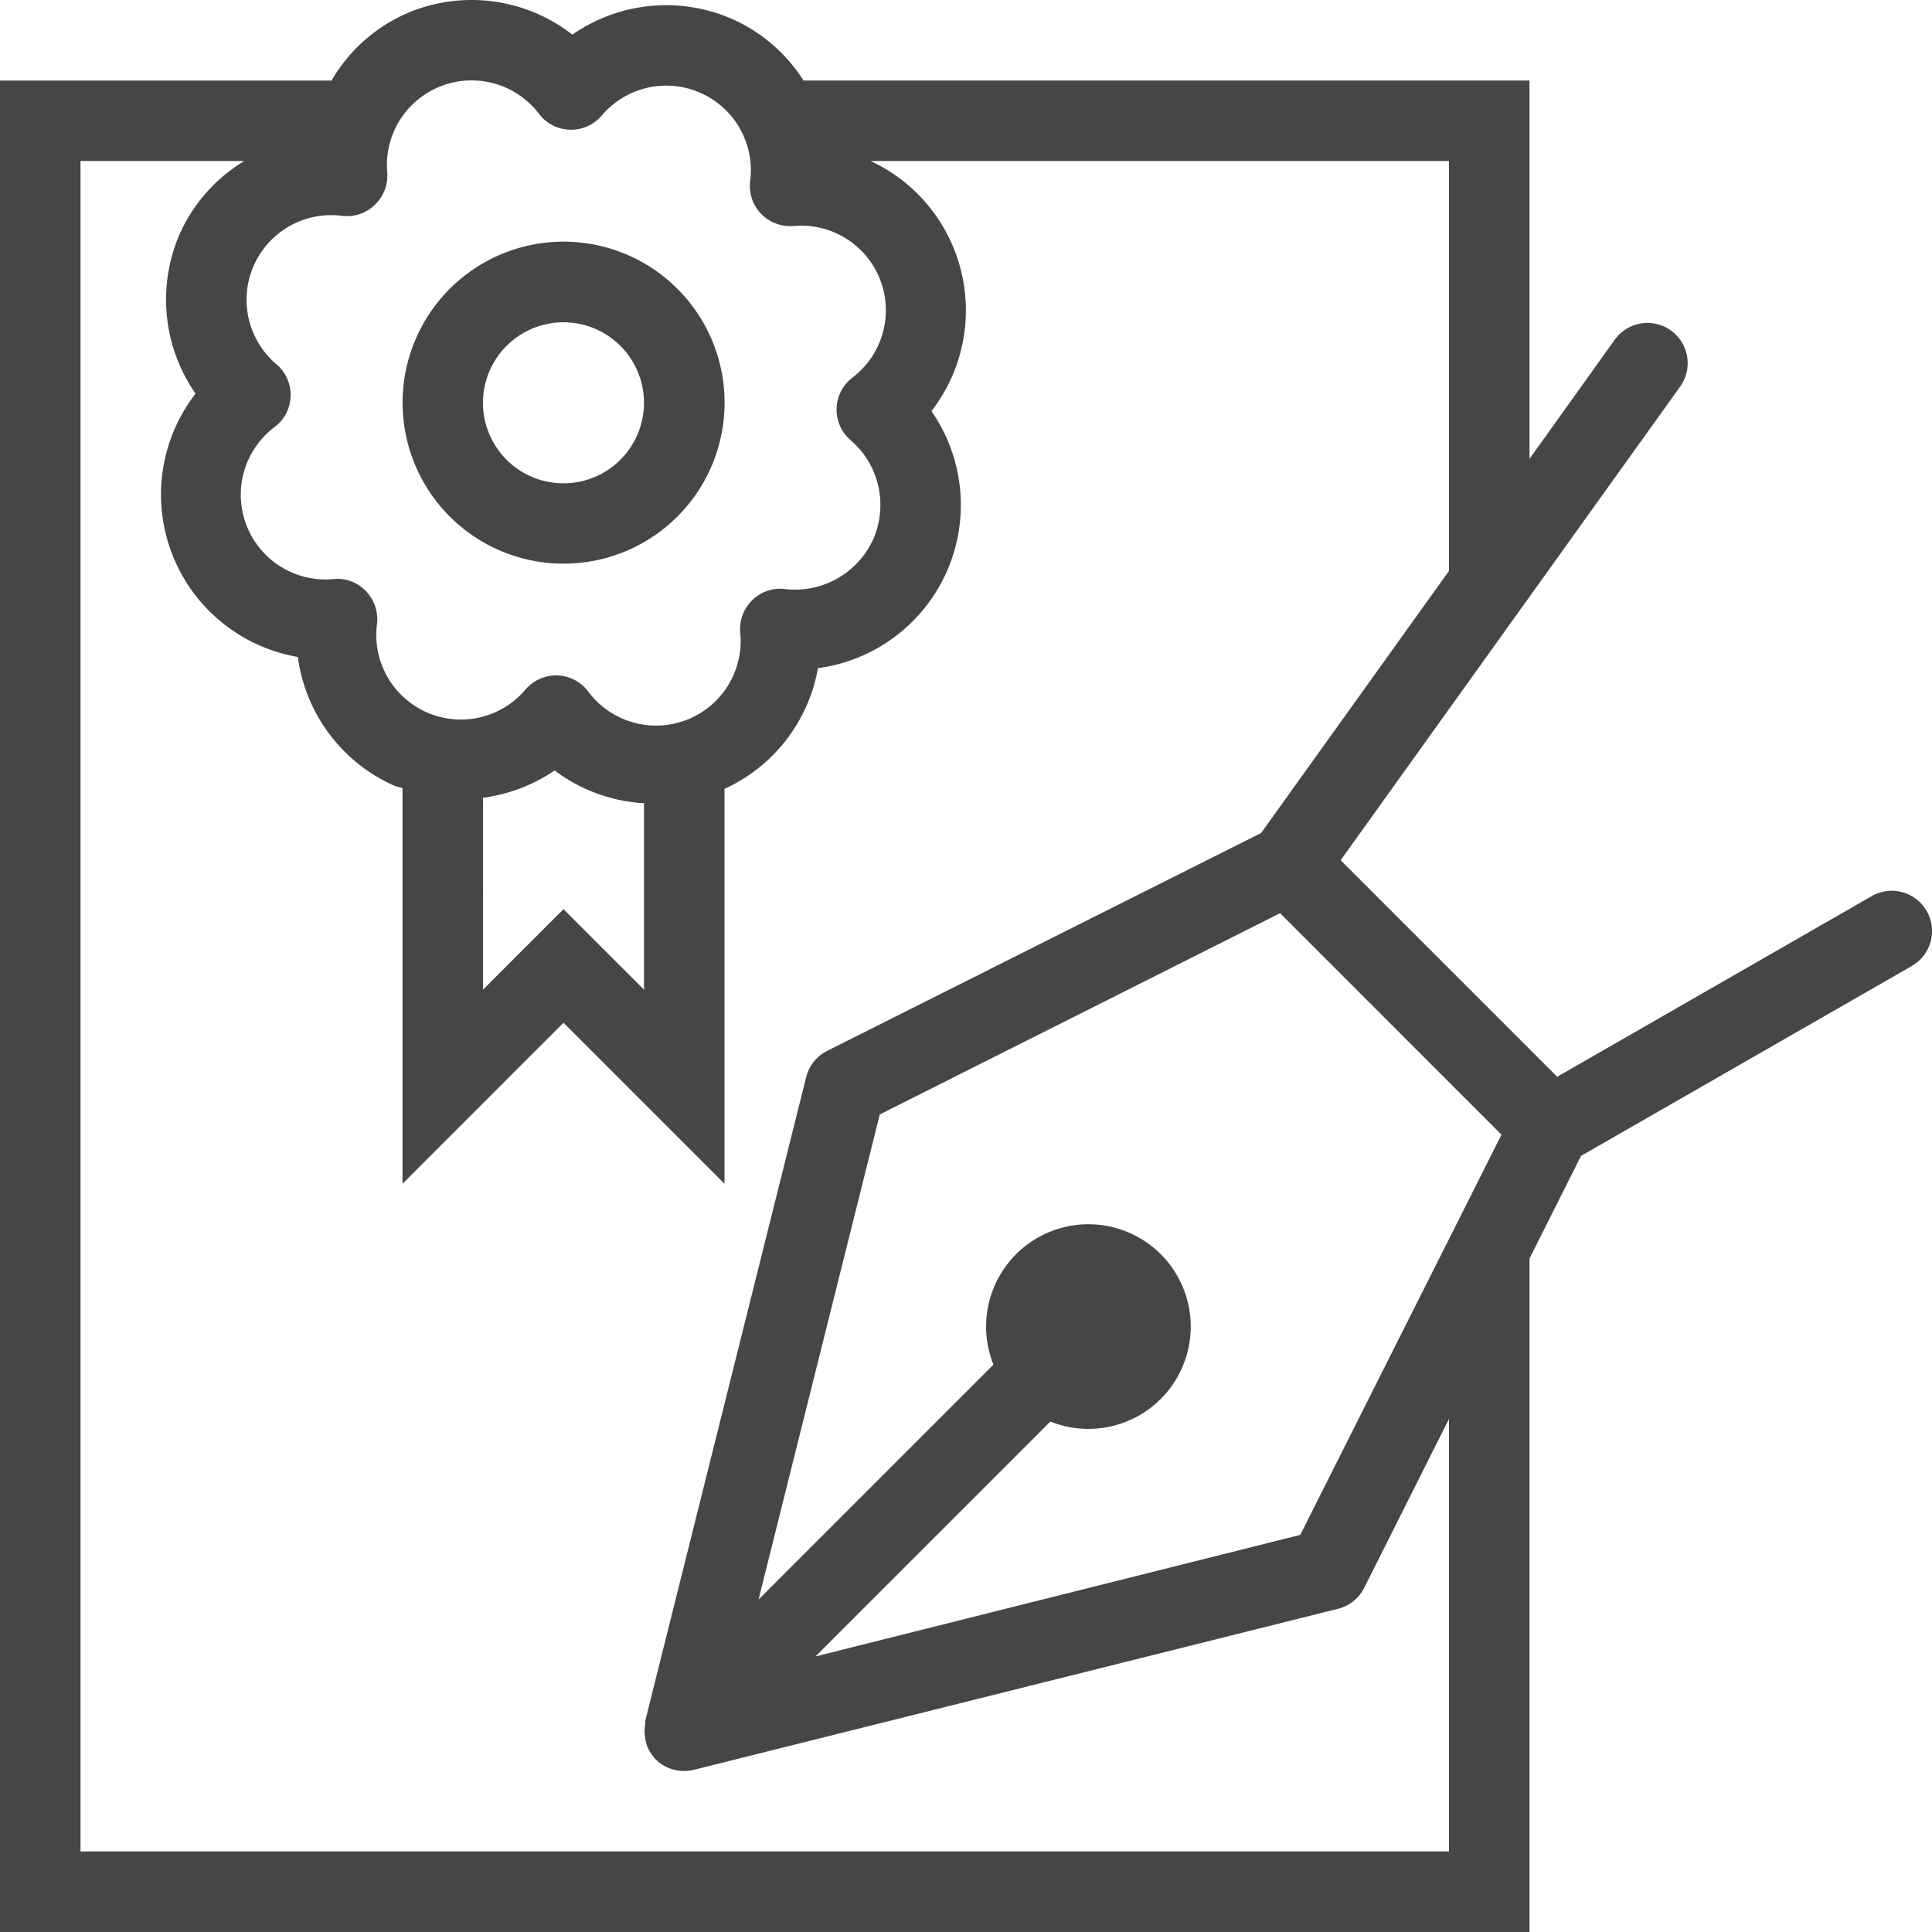 <svg id="Layer_1" data-name="Layer 1" xmlns="http://www.w3.org/2000/svg" viewBox="0 0 24 24">
    <path d="M23.934,11.317a.5.5,0,0,0-.683-.185l-3.907,2.244-2.69-2.69,4.225-5.894a.5.5,0,0,0-.812-.583L19,5.7V1H9.981A2.02,2.02,0,0,0,9.1.238,2.043,2.043,0,0,0,7.11.43,2.038,2.038,0,0,0,5.118.139a2.018,2.018,0,0,0-1,.862H0V24H19V15.634l.64-1.275L23.749,12A.5.5,0,0,0,23.934,11.317ZM13.048,17.659a1.271,1.271,0,1,0-.707-.707L9.423,19.87l1.506-6.026,4.973-2.5,2.75,2.751-2.5,4.972L10.13,20.577ZM4.811,2.151A1.052,1.052,0,0,1,6.7,1.42a.5.5,0,0,0,.77.021,1.051,1.051,0,0,1,1.848.815.5.5,0,0,0,.136.4.508.508,0,0,0,.4.152,1.051,1.051,0,0,1,.73,1.887.5.5,0,0,0-.021.77A1.061,1.061,0,0,1,10.847,6.7h0a1.068,1.068,0,0,1-1.1.617.493.493,0,0,0-.4.136.5.5,0,0,0-.152.4A1.051,1.051,0,0,1,7.3,8.581a.5.5,0,0,0-.381-.191H6.908a.5.5,0,0,0-.376.171,1.051,1.051,0,0,1-1.848-.816.5.5,0,0,0-.137-.4.482.482,0,0,0-.4-.152A1.052,1.052,0,0,1,3.418,5.3a.5.5,0,0,0,.022-.77,1.051,1.051,0,0,1,.815-1.848.493.493,0,0,0,.4-.137A.5.5,0,0,0,4.811,2.151ZM6,9.91a2.056,2.056,0,0,0,.89-.339A2.038,2.038,0,0,0,8,9.978v2.316l-1-1-1,1ZM18,23H1V2H3.035a2.023,2.023,0,0,0-.8.9A2.047,2.047,0,0,0,2.429,4.89,2.047,2.047,0,0,0,3.7,8.161a2.044,2.044,0,0,0,1.2,1.6c.033.015.069.017.1.03v4.914l2-2,2,2V9.8A2.04,2.04,0,0,0,10.161,8.3a2.045,2.045,0,0,0,1.41-3.193A2.046,2.046,0,0,0,10.815,2H18V7.092l-2.334,3.256-5.39,2.706a.5.5,0,0,0-.261.325l-2,8c0,.014,0,.027,0,.041a.468.468,0,0,0,0,.171.438.438,0,0,0,.012.063.508.508,0,0,0,.116.2A.5.5,0,0,0,8.5,22a.5.5,0,0,0,.121-.015l8-2a.5.5,0,0,0,.326-.261L18,17.626Z" class="aw-theme-iconOutline" fill="#464646"/>
    <path d="M6.192,6.831h0A2,2,0,1,0,5.136,5.724,2,2,0,0,0,6.192,6.831ZM6.085,4.6a1,1,0,0,1,1.847.042A1,1,0,1,1,6.085,4.6Z" class="aw-theme-iconOutline" fill="#464646"/>
</svg>
